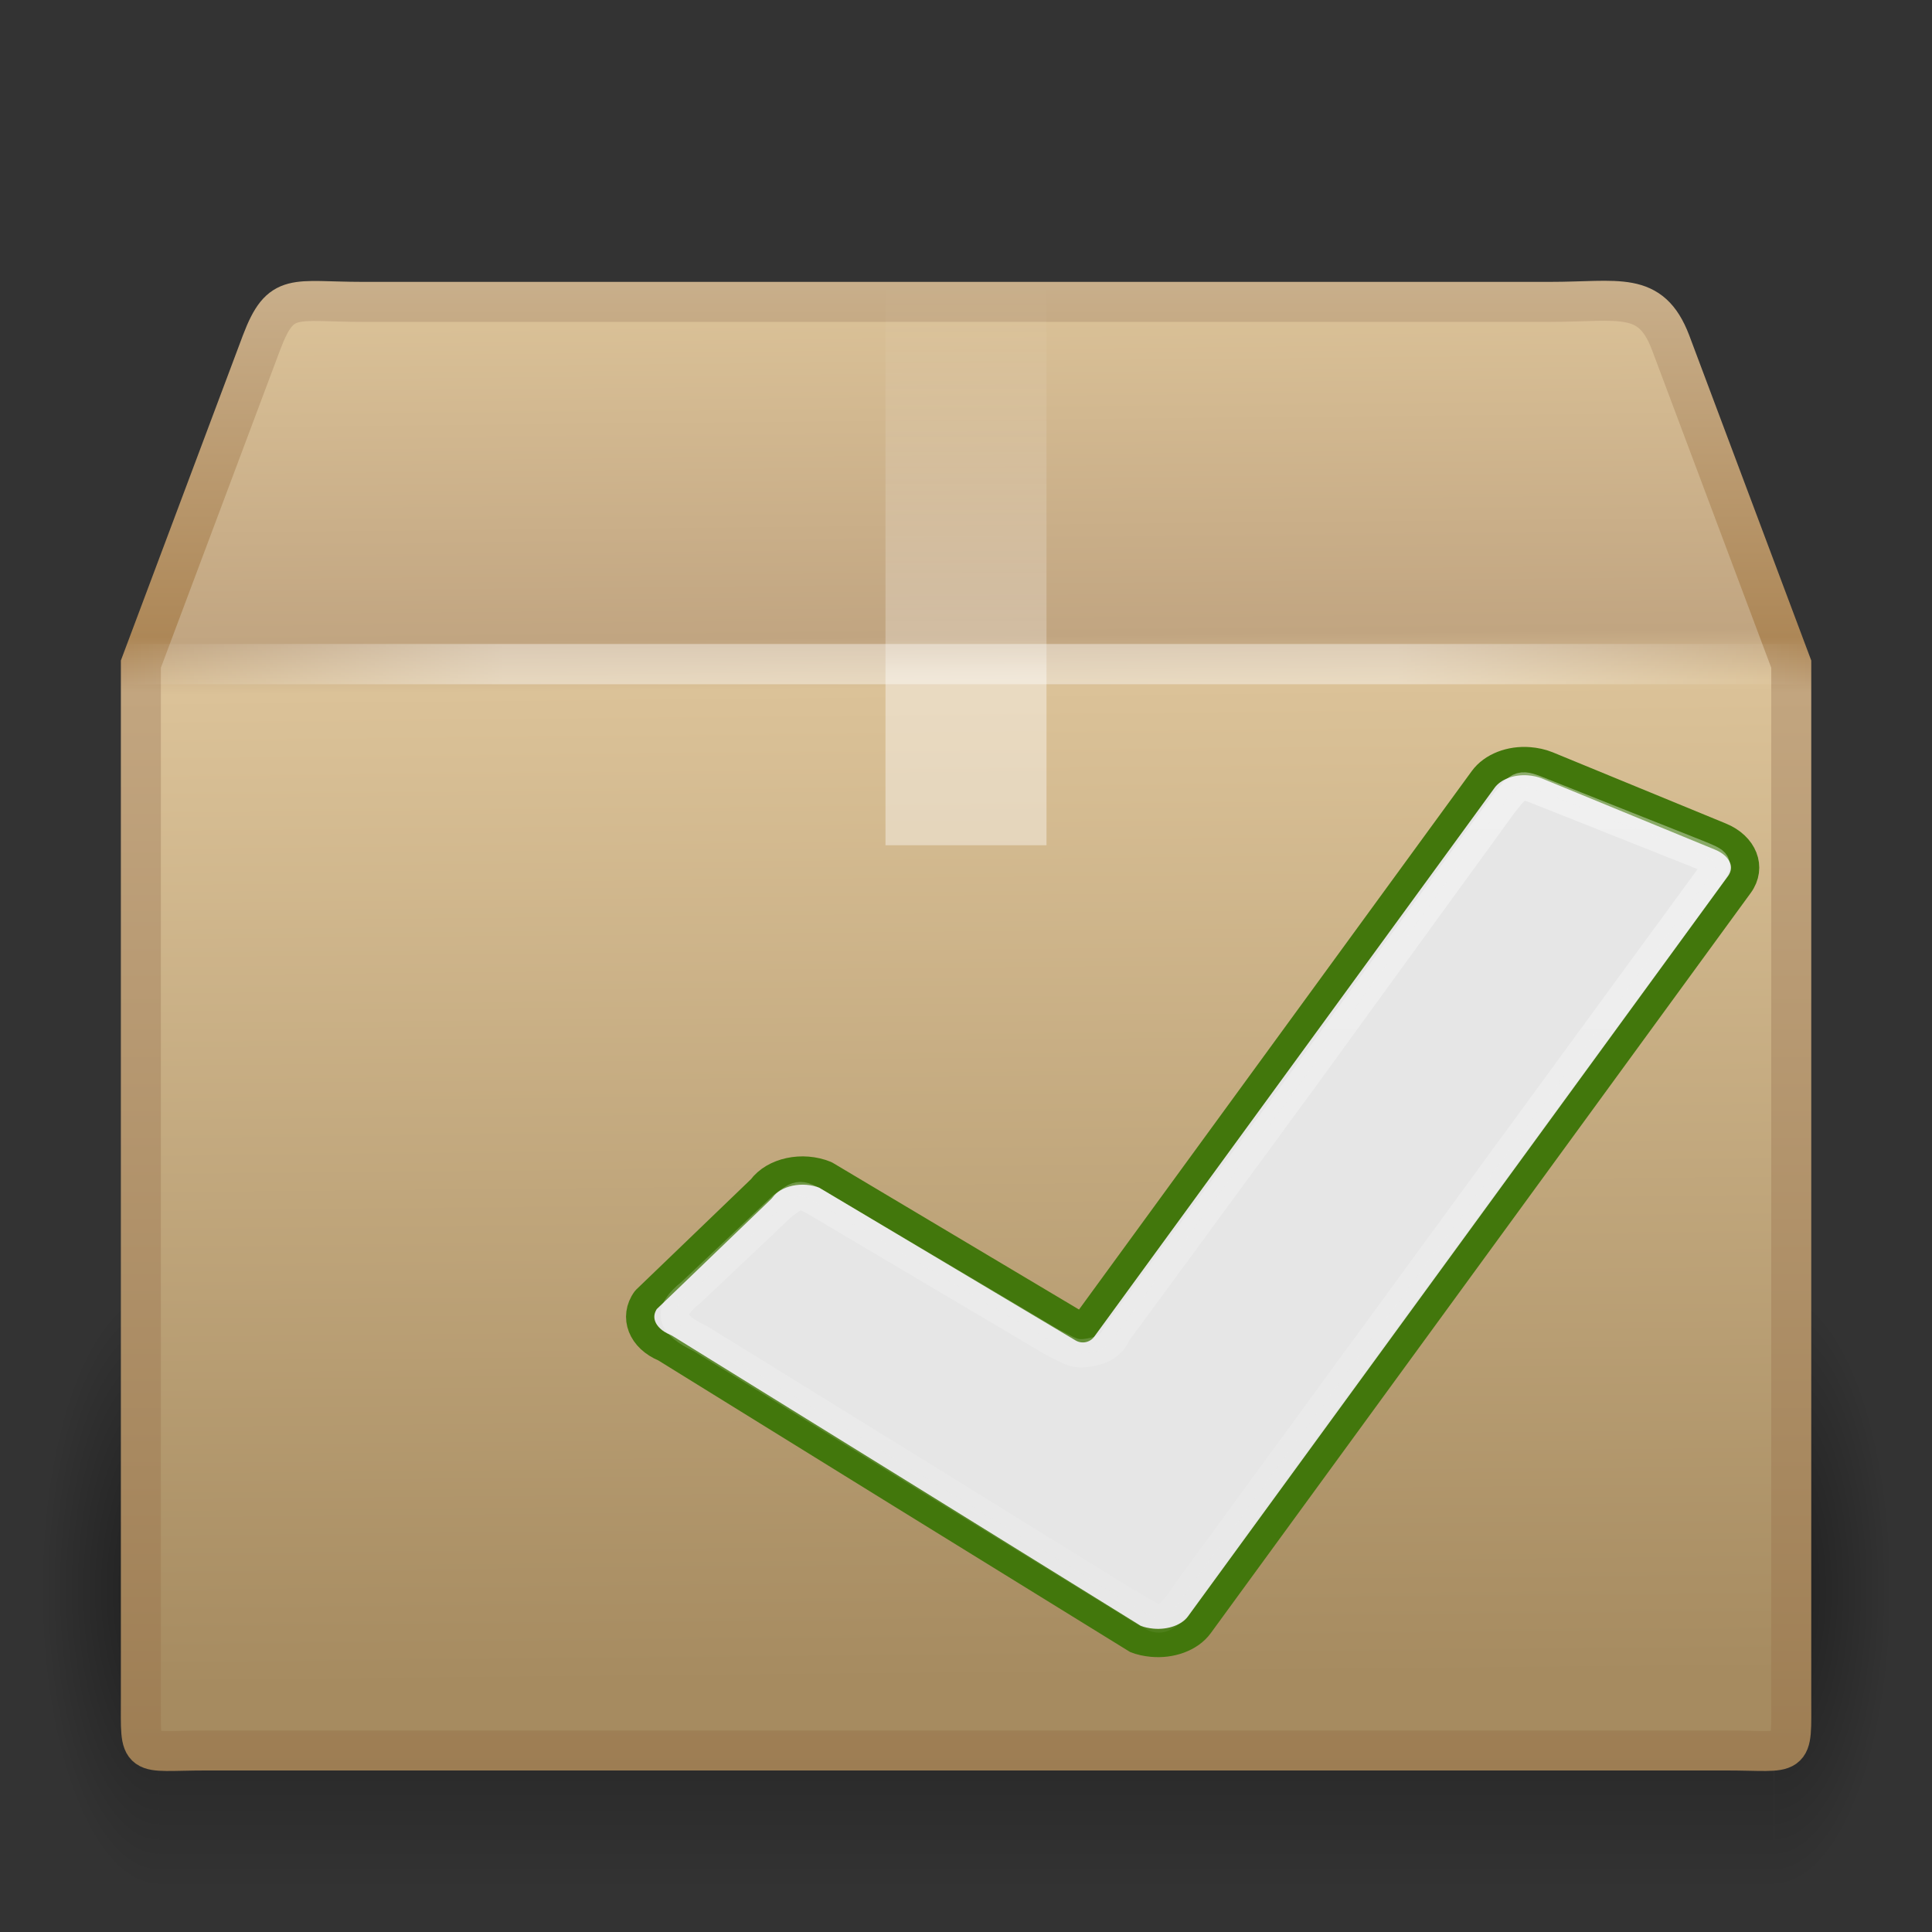<?xml version="1.0" encoding="UTF-8" standalone="no"?>
<!-- Created with Inkscape (http://www.inkscape.org/) -->

<svg
   xmlns:dc="http://purl.org/dc/elements/1.1/"
   xmlns:cc="http://creativecommons.org/ns#"
   xmlns:rdf="http://www.w3.org/1999/02/22-rdf-syntax-ns#"
   xmlns:svg="http://www.w3.org/2000/svg"
   xmlns="http://www.w3.org/2000/svg"
   xmlns:xlink="http://www.w3.org/1999/xlink"
   xmlns:sodipodi="http://sodipodi.sourceforge.net/DTD/sodipodi-0.dtd"
   xmlns:inkscape="http://www.inkscape.org/namespaces/inkscape"
   id="svg2817"
   height="48"
   width="48"
   version="1.0"
   inkscape:version="0.91 r13725"
   sodipodi:docname="test-archive.svg">
  <rect width="100%" height="100%" fill="#333333" stroke="none"/>
  <sodipodi:namedview
     pagecolor="#ffffff"
     bordercolor="#666666"
     borderopacity="1"
     objecttolerance="10"
     gridtolerance="10"
     guidetolerance="10"
     inkscape:pageopacity="0"
     inkscape:pageshadow="2"
     inkscape:window-width="1303"
     inkscape:window-height="744"
     id="namedview4272"
     showgrid="false"
     inkscape:zoom="6.21875"
     inkscape:cx="34.163011"
     inkscape:cy="11.983583"
     inkscape:window-x="65"
     inkscape:window-y="24"
     inkscape:window-maximized="1"
     inkscape:current-layer="svg2817" />
  <defs
     id="defs2819">
    <radialGradient
       id="radialGradient2805"
       xlink:href="#linearGradient3681"
       gradientUnits="userSpaceOnUse"
       cy="41.5"
       cx="5"
       gradientTransform="matrix(0.594,0,0,1.537,41.141,-103.94)"
       r="5" />
    <linearGradient
       id="linearGradient2803"
       y2="35"
       gradientUnits="userSpaceOnUse"
       x2="17.554"
       gradientTransform="matrix(1.757,0,0,1.397,-17.394,-16.412)"
       y1="46"
       x1="17.554">
      <stop
         id="stop3705"
         style="stop-opacity:0"
         offset="0" />
      <stop
         id="stop3711"
         offset=".5" />
      <stop
         id="stop3707"
         style="stop-opacity:0"
         offset="1" />
    </linearGradient>
    <linearGradient
       id="linearGradient3681">
      <stop
         id="stop3683"
         offset="0" />
      <stop
         id="stop3685"
         style="stop-opacity:0"
         offset="1" />
    </linearGradient>
    <radialGradient
       id="radialGradient2801"
       xlink:href="#linearGradient3681"
       gradientUnits="userSpaceOnUse"
       cy="41.5"
       cx="5"
       gradientTransform="matrix(0.594,0,0,1.537,-6.66,-103.94)"
       r="5" />
    <linearGradient
       id="linearGradient7808"
       y2="25.411"
       gradientUnits="userSpaceOnUse"
       x2="57.726"
       gradientTransform="matrix(0,-0.713,-0.674,0,53.648,31.954)"
       y1="25.411"
       x1="13.472">
      <stop
         id="stop4224"
         style="stop-color:#fff"
         offset="0" />
      <stop
         id="stop4226"
         style="stop-color:#fff;stop-opacity:0"
         offset="1" />
    </linearGradient>
    <linearGradient
       id="linearGradient7811"
       y2="23.891"
       gradientUnits="userSpaceOnUse"
       x2="58.511"
       gradientTransform="matrix(0,0.615,-0.584,0,49.851,0.367)"
       y1="23.891"
       x1="6.339">
      <stop
         id="stop3706"
         style="stop-color:#fff"
         offset="0" />
      <stop
         id="stop3708"
         style="stop-color:#a2a2a2"
         offset="1" />
    </linearGradient>
    <linearGradient
       id="linearGradient7814"
       y2="17.5"
       spreadMethod="reflect"
       gradientUnits="userSpaceOnUse"
       x2="3.005"
       gradientTransform="translate(6.1179e-7,-1)"
       y1="17.5"
       x1="44.995">
      <stop
         id="stop3277"
         style="stop-color:#fff;stop-opacity:0"
         offset="0" />
      <stop
         id="stop3283"
         style="stop-color:#fff"
         offset=".245" />
      <stop
         id="stop3285"
         style="stop-color:#fff"
         offset=".773" />
      <stop
         id="stop3279"
         style="stop-color:#fff;stop-opacity:0"
         offset="1" />
    </linearGradient>
    <linearGradient
       id="linearGradient7817"
       y2="8"
       gradientUnits="userSpaceOnUse"
       x2="26"
       gradientTransform="translate(6.1179e-7,-1)"
       y1="22"
       x1="26">
      <stop
         id="stop3829"
         style="stop-color:#fff"
         offset="0" />
      <stop
         id="stop4295"
         style="stop-color:#fff"
         offset=".302" />
      <stop
         id="stop4293"
         style="stop-color:#fff;stop-opacity:.69"
         offset=".344" />
      <stop
         id="stop3832"
         style="stop-color:#fff;stop-opacity:0"
         offset="1" />
    </linearGradient>
    <linearGradient
       id="linearGradient7820"
       y2="37.277"
       gradientUnits="userSpaceOnUse"
       x2="24.997"
       gradientTransform="matrix(1.282,0,0,1.557,-6.07,-16.291)"
       y1="15.378"
       x1="24.823">
      <stop
         id="stop3201"
         style="stop-color:#dac197"
         offset="0" />
      <stop
         id="stop3203"
         style="stop-color:#c1a581"
         offset=".239" />
      <stop
         id="stop3205"
         style="stop-color:#dbc298"
         offset=".276" />
      <stop
         id="stop3207"
         style="stop-color:#a68b60"
         offset="1" />
    </linearGradient>
    <linearGradient
       id="linearGradient7822"
       y2="45.042"
       gradientUnits="userSpaceOnUse"
       x2="15.464"
       gradientTransform="translate(6.1179e-7,-1)"
       y1="7.976"
       x1="15.464">
      <stop
         id="stop3297"
         style="stop-color:#c9af8b"
         offset="0" />
      <stop
         id="stop3299"
         style="stop-color:#ad8757"
         offset=".239" />
      <stop
         id="stop3301"
         style="stop-color:#c2a57f"
         offset=".276" />
      <stop
         id="stop3303"
         style="stop-color:#9d7d53"
         offset="1" />
    </linearGradient>
    <radialGradient
       id="radialGradient1444"
       gradientUnits="userSpaceOnUse"
       cy="36.421"
       cx="24.837"
       gradientTransform="matrix(0.965,0,0,0.2,5.815,34.529)"
       r="15.645">
      <stop
         id="stop8664"
         offset="0" />
      <stop
         id="stop8666"
         style="stop-opacity:0"
         offset="1" />
    </radialGradient>
    <linearGradient
       id="linearGradient2628"
       y2="24.558"
       gradientUnits="userSpaceOnUse"
       x2="-91.513"
       gradientTransform="matrix(0.809,-0.153,0.194,0.638,98.552,10.495)"
       y1="-5.388"
       x1="-84.344">
      <stop
         id="stop2266"
         style="stop-color:#d7e866"
         offset="0" />
      <stop
         id="stop2268"
         style="stop-color:#8cab2a"
         offset="1" />
    </linearGradient>
    <linearGradient
       id="linearGradient3406"
       y2="47.76"
       gradientUnits="userSpaceOnUse"
       x2="20.494"
       y1="6.01"
       x1="20.494"
       gradientTransform="matrix(0.812,0,0,0.608,10.629,15.579)">
      <stop
         id="stop3402"
         style="stop-color:#fff"
         offset="0" />
      <stop
         id="stop3404"
         style="stop-color:#fff;stop-opacity:0"
         offset="1" />
    </linearGradient>
  </defs>
  <g
     transform="matrix(0.993,0,0,0.976,0.275,0.293)"
     style="opacity:0.4"
     id="g3305">
    <rect
       x="-3.69"
       y="-47.848"
       width="2.96"
       height="15.367"
       transform="scale(-1,-1)"
       style="fill:url(#radialGradient2801)"
       id="rect2484" />
    <rect
       x="3.69"
       y="32.482"
       width="40.412"
       height="15.367"
       style="fill:url(#linearGradient2803)"
       id="rect2486" />
    <rect
       x="44.11"
       y="-47.848"
       width="2.96"
       height="15.367"
       transform="scale(1,-1)"
       style="fill:url(#radialGradient2805)"
       id="rect3444" />
  </g>
  <path
     inkscape:connector-curvature="0"
     d="m 9.011,7.5 29.498,0 c 1.722,0 2.497,-0.287 2.992,1 l 3.002,8 0,25.674 c 0,1.553 0.103,1.316 -1.619,1.316 l -37.765,0 c -1.722,0 -1.619,0.237 -1.619,-1.316 l 0,-25.674 3.002,-8 c 0.481,-1.261 0.789,-1 2.511,-1 z"
     style="display:block;fill:url(#linearGradient7820);stroke:url(#linearGradient7822);stroke-width:0.994;stroke-linecap:round"
     id="path2488" />
  <path
     inkscape:connector-curvature="0"
     d="m 22,7 4,0 0,14 -1.181,0 -1.209,0 -0.974,0 -0.636,0 0,-14 z"
     style="opacity:0.4;fill:url(#linearGradient7817)"
     id="rect3326" />
  <path
     inkscape:connector-curvature="0"
     d="m 3.505,16.5 40.99,0"
     style="opacity:0.4;fill:none;stroke:url(#linearGradient7814);stroke-width:1px;stroke-linecap:square"
     id="path3273" />
  <path
     d="m 37.988,18.913 c -0.454,-0.035 -0.906,0.132 -1.139,0.452 l -9.946,13.636 -6.395,-3.81 c -0.57,-0.233 -1.28,-0.083 -1.591,0.344 l -2.868,2.759 c -0.311,0.427 -0.102,0.959 0.468,1.192 0,0 11.675,7.225 11.69,7.231 0.134,0.055 0.273,0.082 0.415,0.096 0.464,0.044 0.938,-0.119 1.176,-0.446 l 13.415,-18.39 c 0.311,-0.427 0.101,-0.959 -0.468,-1.192 l -4.304,-1.77 c -0.142,-0.058 -0.3,-0.09 -0.452,-0.102 z"
     style="fill:#e6e6e6;stroke:#42770c;stroke-width:0.703;stroke-linecap:round;stroke-linejoin:round;stroke-miterlimit:4;stroke-dasharray:none"
     id="path1542"
     inkscape:connector-curvature="0" />
  <path
     d="m 37.365,19.958 -5.04,6.938 -4.491,6.119 c -0.145,0.11 -0.101,0.459 -0.733,0.58 -0.437,0.084 -0.517,-0.038 -0.977,-0.26 l -5.642,-3.34 c -0.628,-0.378 -0.609,-0.358 -1.053,-0.023 l -2.265,2.141 c -0.61,0.489 -0.516,0.785 0.245,1.15 0,0 10.615,6.556 10.629,6.561 0.126,0.052 0.072,0.069 0.615,0.352 0.348,0.181 0.655,-0.394 0.879,-0.701 L 42.44,21.828 c 0.292,-0.401 0.27,-0.396 -0.269,-0.616 l -3.849,-1.529 c -0.555,-0.226 -0.558,-0.223 -0.957,0.276 z"
     style="opacity:0.4;fill:#e6e6e6;stroke:url(#linearGradient3406);stroke-width:0.703;stroke-linecap:round;stroke-linejoin:round;stroke-miterlimit:4;stroke-dasharray:none"
     id="path1544"
     inkscape:connector-curvature="0" />
</svg>
